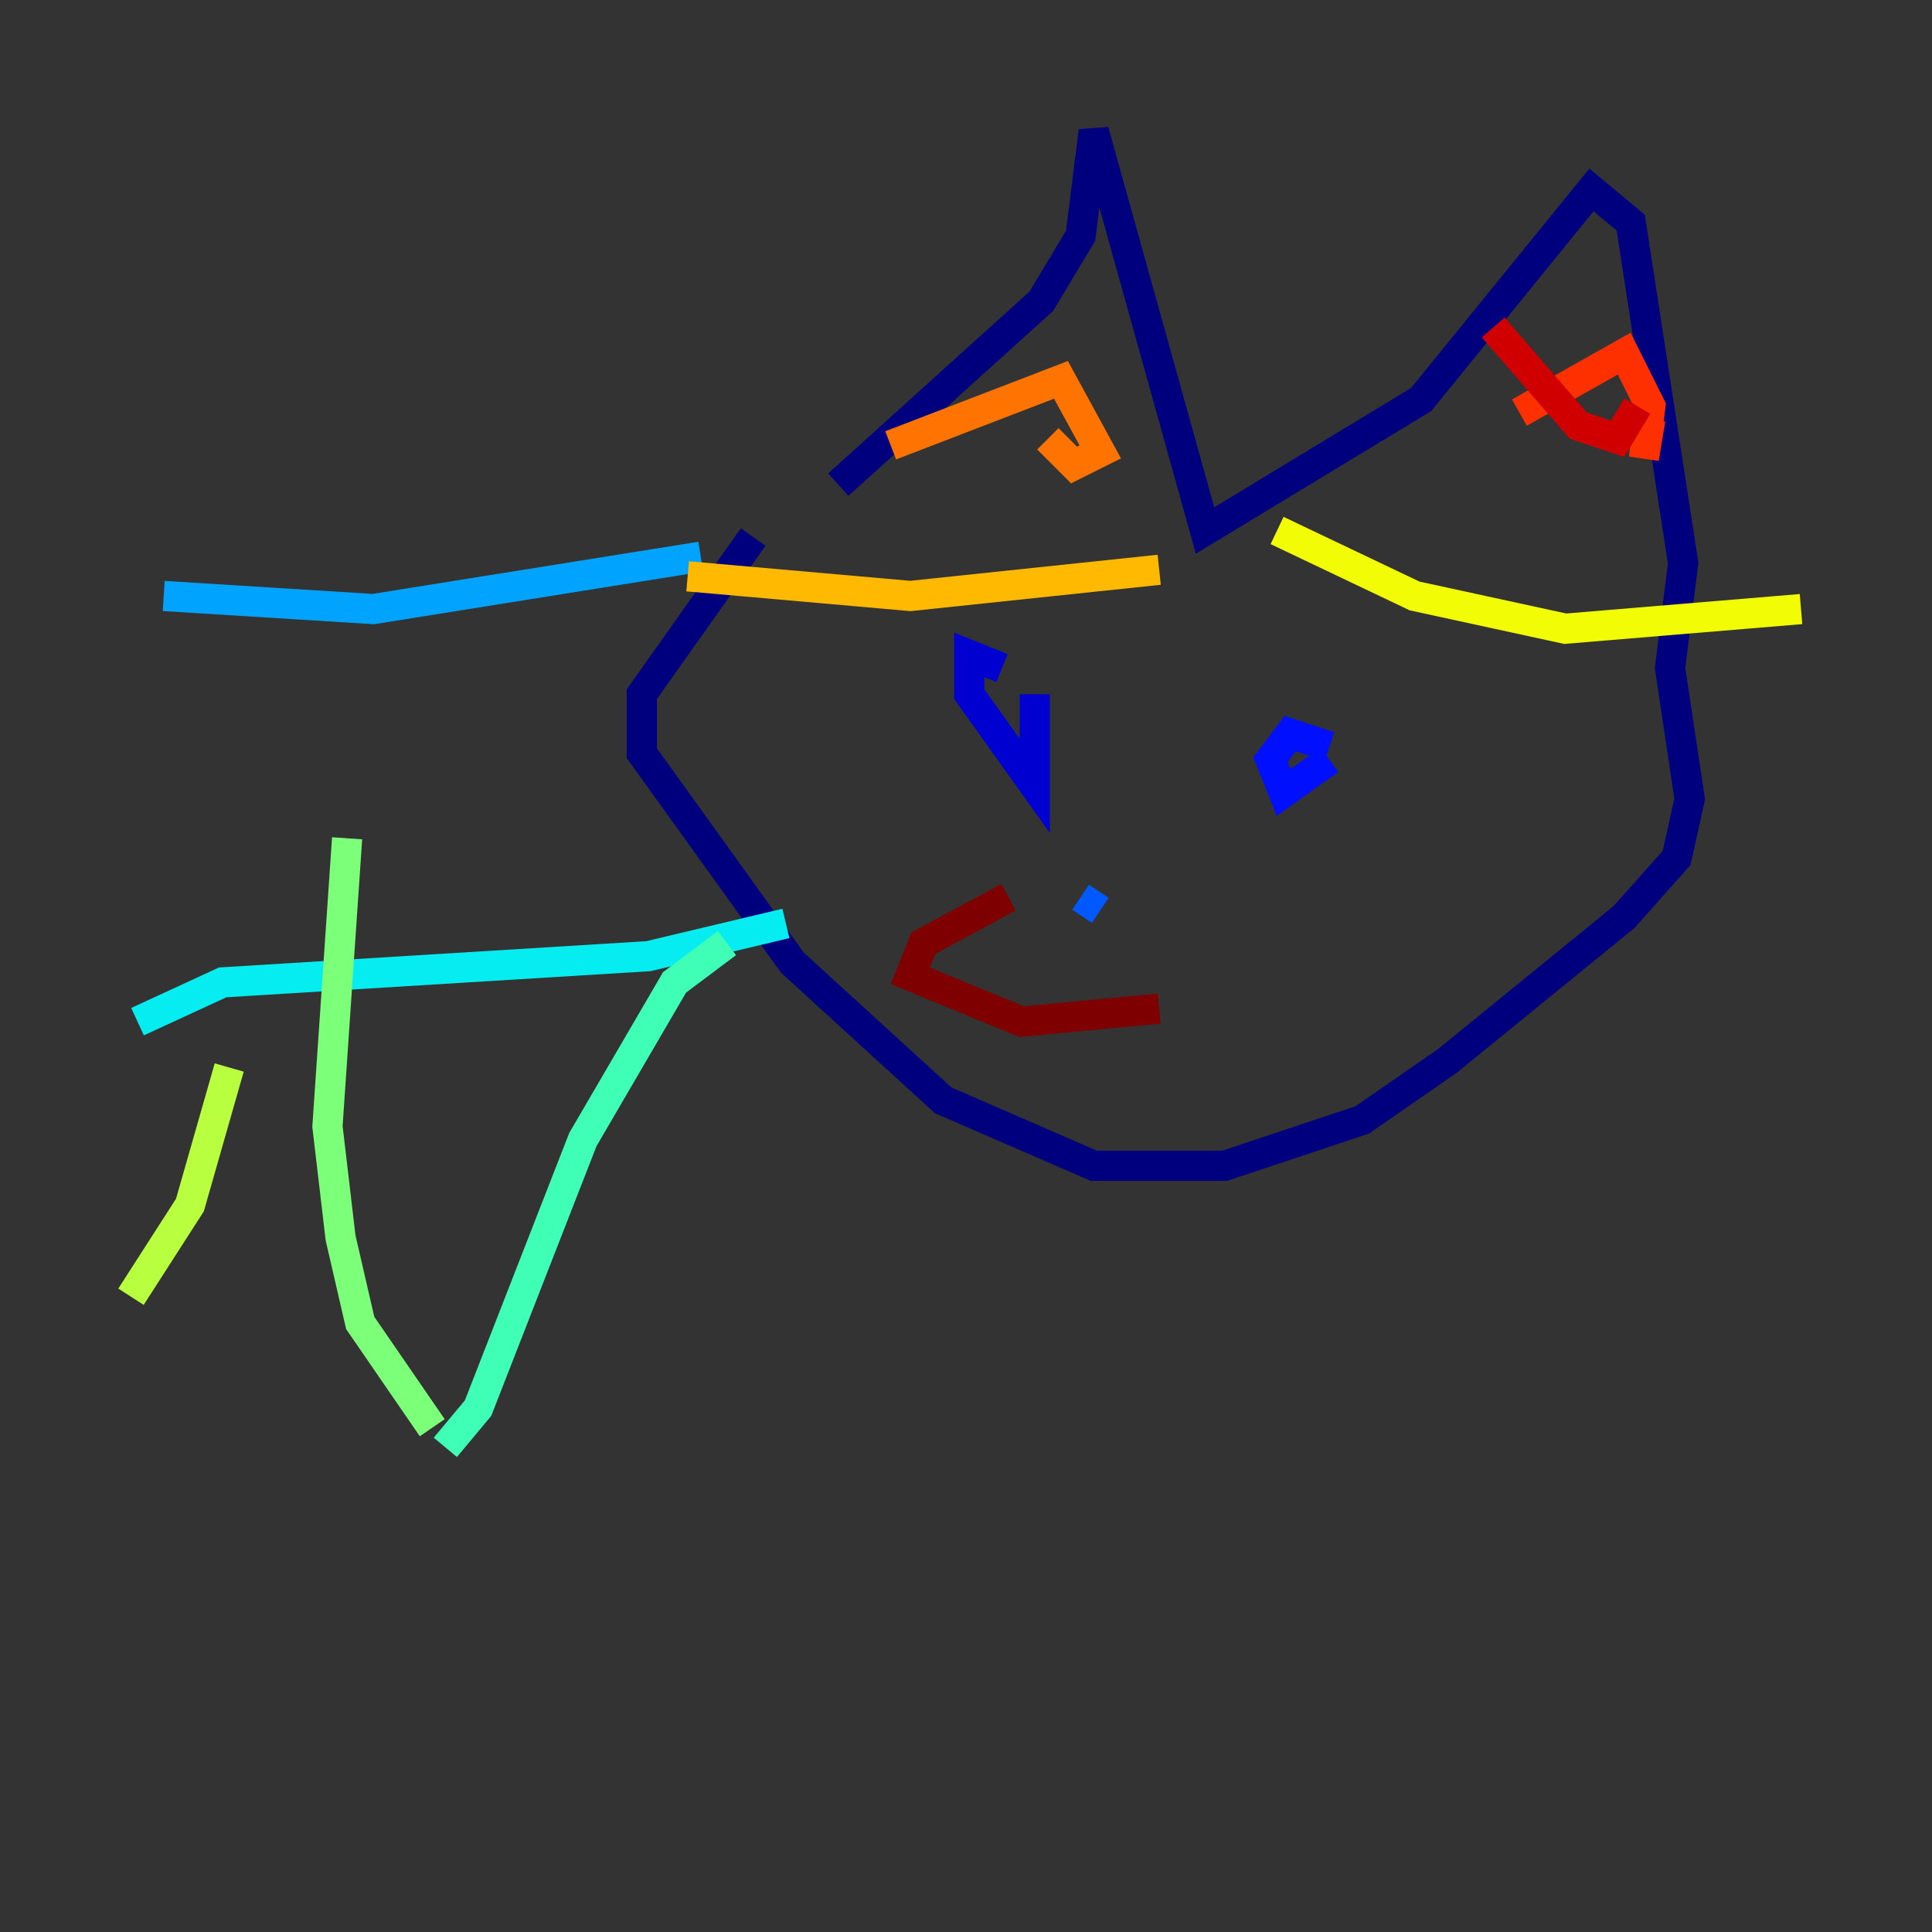 <?xml version="1.0" encoding="utf-8" ?>
<svg baseProfile="tiny" height="128" version="1.2" viewBox="0,0,128,128" width="128" xmlns="http://www.w3.org/2000/svg" xmlns:ev="http://www.w3.org/2001/xml-events" xmlns:xlink="http://www.w3.org/1999/xlink"><rect x="0" y="0" width="128" height="128" fill="#333333" stroke="none"/><defs /><polyline fill="none" points="55.539,32.108 68.99,19.959 71.593,15.62 72.461,8.678 79.837,35.146 94.156,26.468 105.437,12.583 108.041,14.752 111.512,37.315 110.644,44.258 111.946,52.936 111.078,56.841 107.607,60.746 95.891,70.291 90.251,74.197 81.139,77.234 72.461,77.234 62.481,72.895 52.502,63.783 42.522,49.898 42.522,45.993 49.898,35.58" stroke="#00007f" stroke-width="2" /><polyline fill="none" points="66.386,44.258 64.217,43.39 64.217,45.993 68.556,52.068 68.556,45.993" stroke="#0000d1" stroke-width="2" /><polyline fill="none" points="88.081,49.464 85.478,48.597 84.176,50.332 85.044,52.502 88.081,50.332" stroke="#0010ff" stroke-width="2" /><polyline fill="none" points="71.593,59.444 72.895,60.312" stroke="#0058ff" stroke-width="2" /><polyline fill="none" points="46.427,36.881 24.732,40.352 10.848,39.485" stroke="#00a4ff" stroke-width="2" /><polyline fill="none" points="52.068,61.18 42.956,63.349 14.752,65.085 9.112,67.688" stroke="#05ecf1" stroke-width="2" /><polyline fill="none" points="48.163,62.481 44.691,65.085 38.617,75.498 31.675,93.288 29.505,95.891" stroke="#3fffb7" stroke-width="2" /><polyline fill="none" points="28.637,94.59 23.864,87.647 22.563,82.007 21.695,74.63 22.997,55.539" stroke="#7cff79" stroke-width="2" /><polyline fill="none" points="15.186,70.725 12.583,79.837 8.678,85.912" stroke="#b7ff3f" stroke-width="2" /><polyline fill="none" points="84.61,35.146 93.722,39.485 103.702,41.654 119.322,40.352" stroke="#f1fc05" stroke-width="2" /><polyline fill="none" points="76.8,37.749 60.312,39.485 45.559,38.183" stroke="#ffb900" stroke-width="2" /><polyline fill="none" points="59.01,29.505 70.291,25.166 72.895,29.939 71.159,30.807 69.424,29.071" stroke="#ff7300" stroke-width="2" /><polyline fill="none" points="100.664,27.336 107.607,23.43 109.342,26.902 108.909,30.373 109.342,27.77" stroke="#ff3000" stroke-width="2" /><polyline fill="none" points="108.475,26.902 107.173,29.071 104.57,28.203 98.929,21.695" stroke="#d10000" stroke-width="2" /><polyline fill="none" points="66.82,59.444 61.18,62.481 60.312,64.651 67.688,67.688 76.8,66.82" stroke="#7f0000" stroke-width="2" /></svg>
